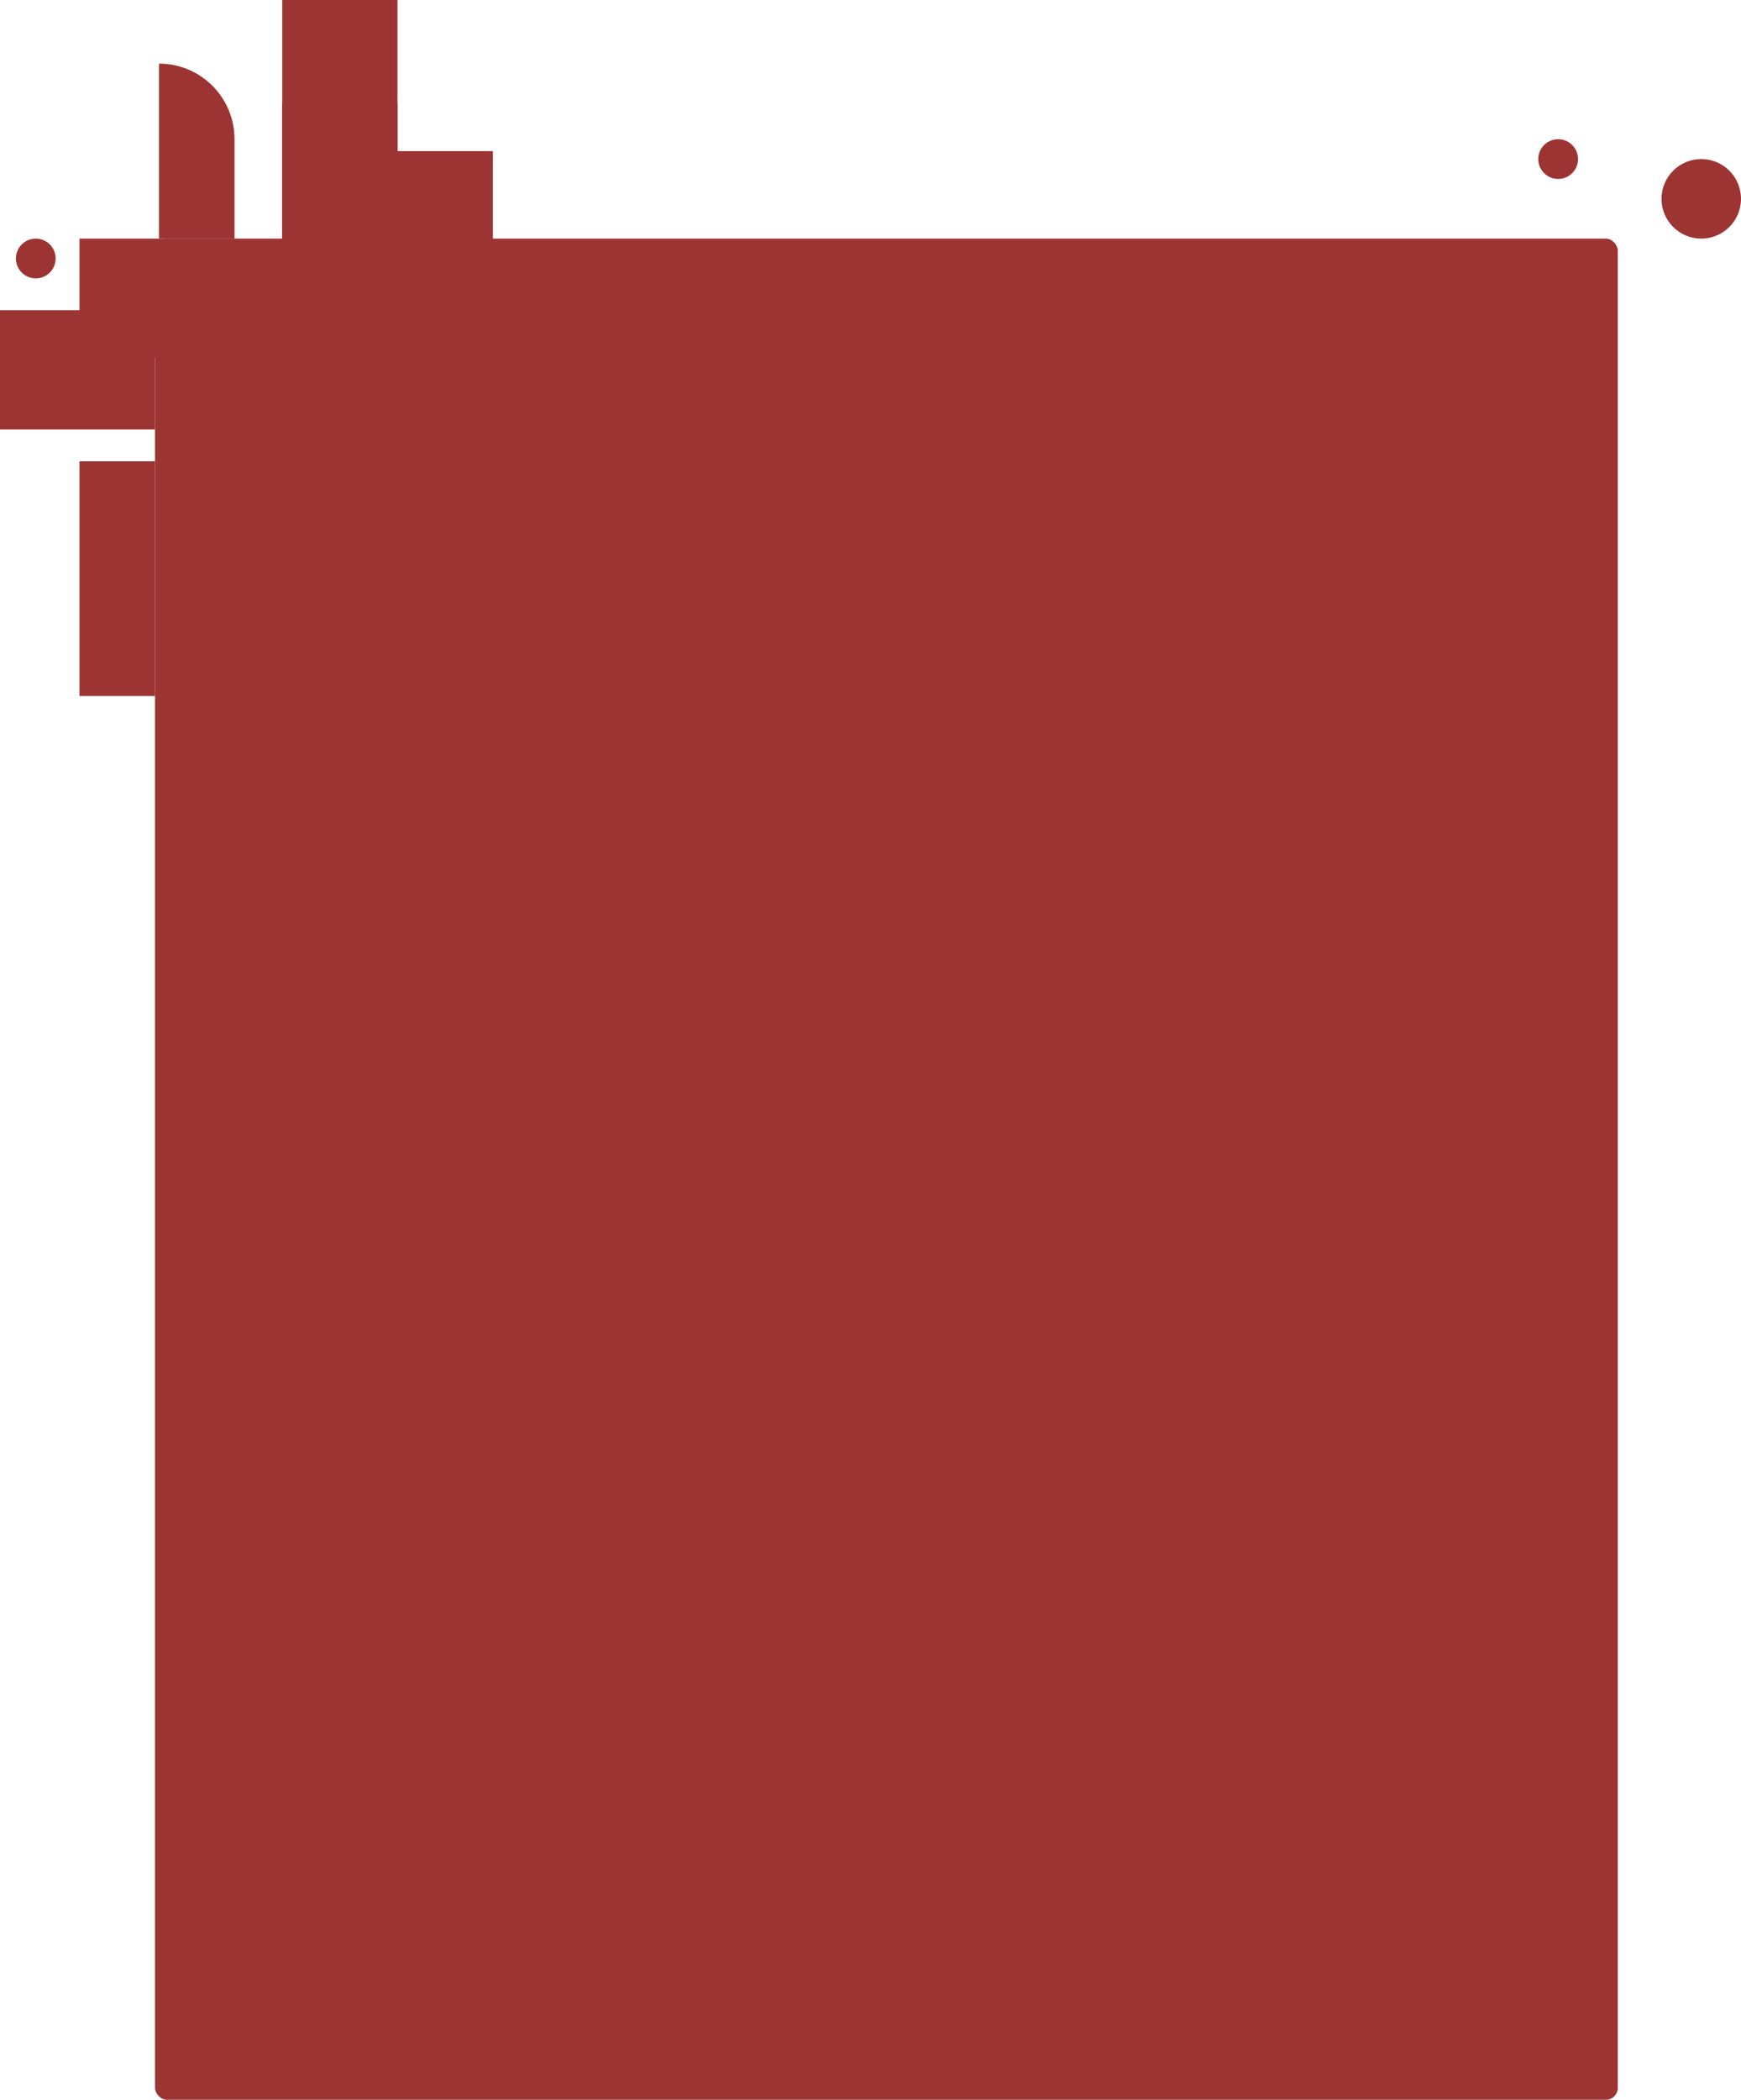 <svg width="438" height="528" viewBox="0 0 438 528" fill="none" xmlns="http://www.w3.org/2000/svg">
<rect x="20" y="116" width="19" height="59" fill="#9C3434"/>
<path d="M40 16V16C50.493 16 59 24.507 59 35V60H40V16Z" fill="#9C3434"/>
<rect x="71" y="26" width="29" height="39" fill="#9C3434"/>
<rect x="71" y="26" width="29" height="39" fill="#9C3434"/>
<rect x="71" width="29" height="60" fill="#9C3434"/>
<rect x="39" y="60" width="368" height="468" rx="3" fill="#9C3434"/>
<rect x="20" y="60" width="39" height="30" fill="#9C3434"/>
<rect y="78" width="39" height="30" fill="#9C3434"/>
<rect x="85" y="38" width="39" height="30" fill="#9C3434"/>
<circle cx="392" cy="40" r="5" fill="#9C3434"/>
<circle cx="9" cy="65" r="5" fill="#9C3434"/>
<circle cx="428" cy="50" r="10" fill="#9C3434"/>
</svg>
